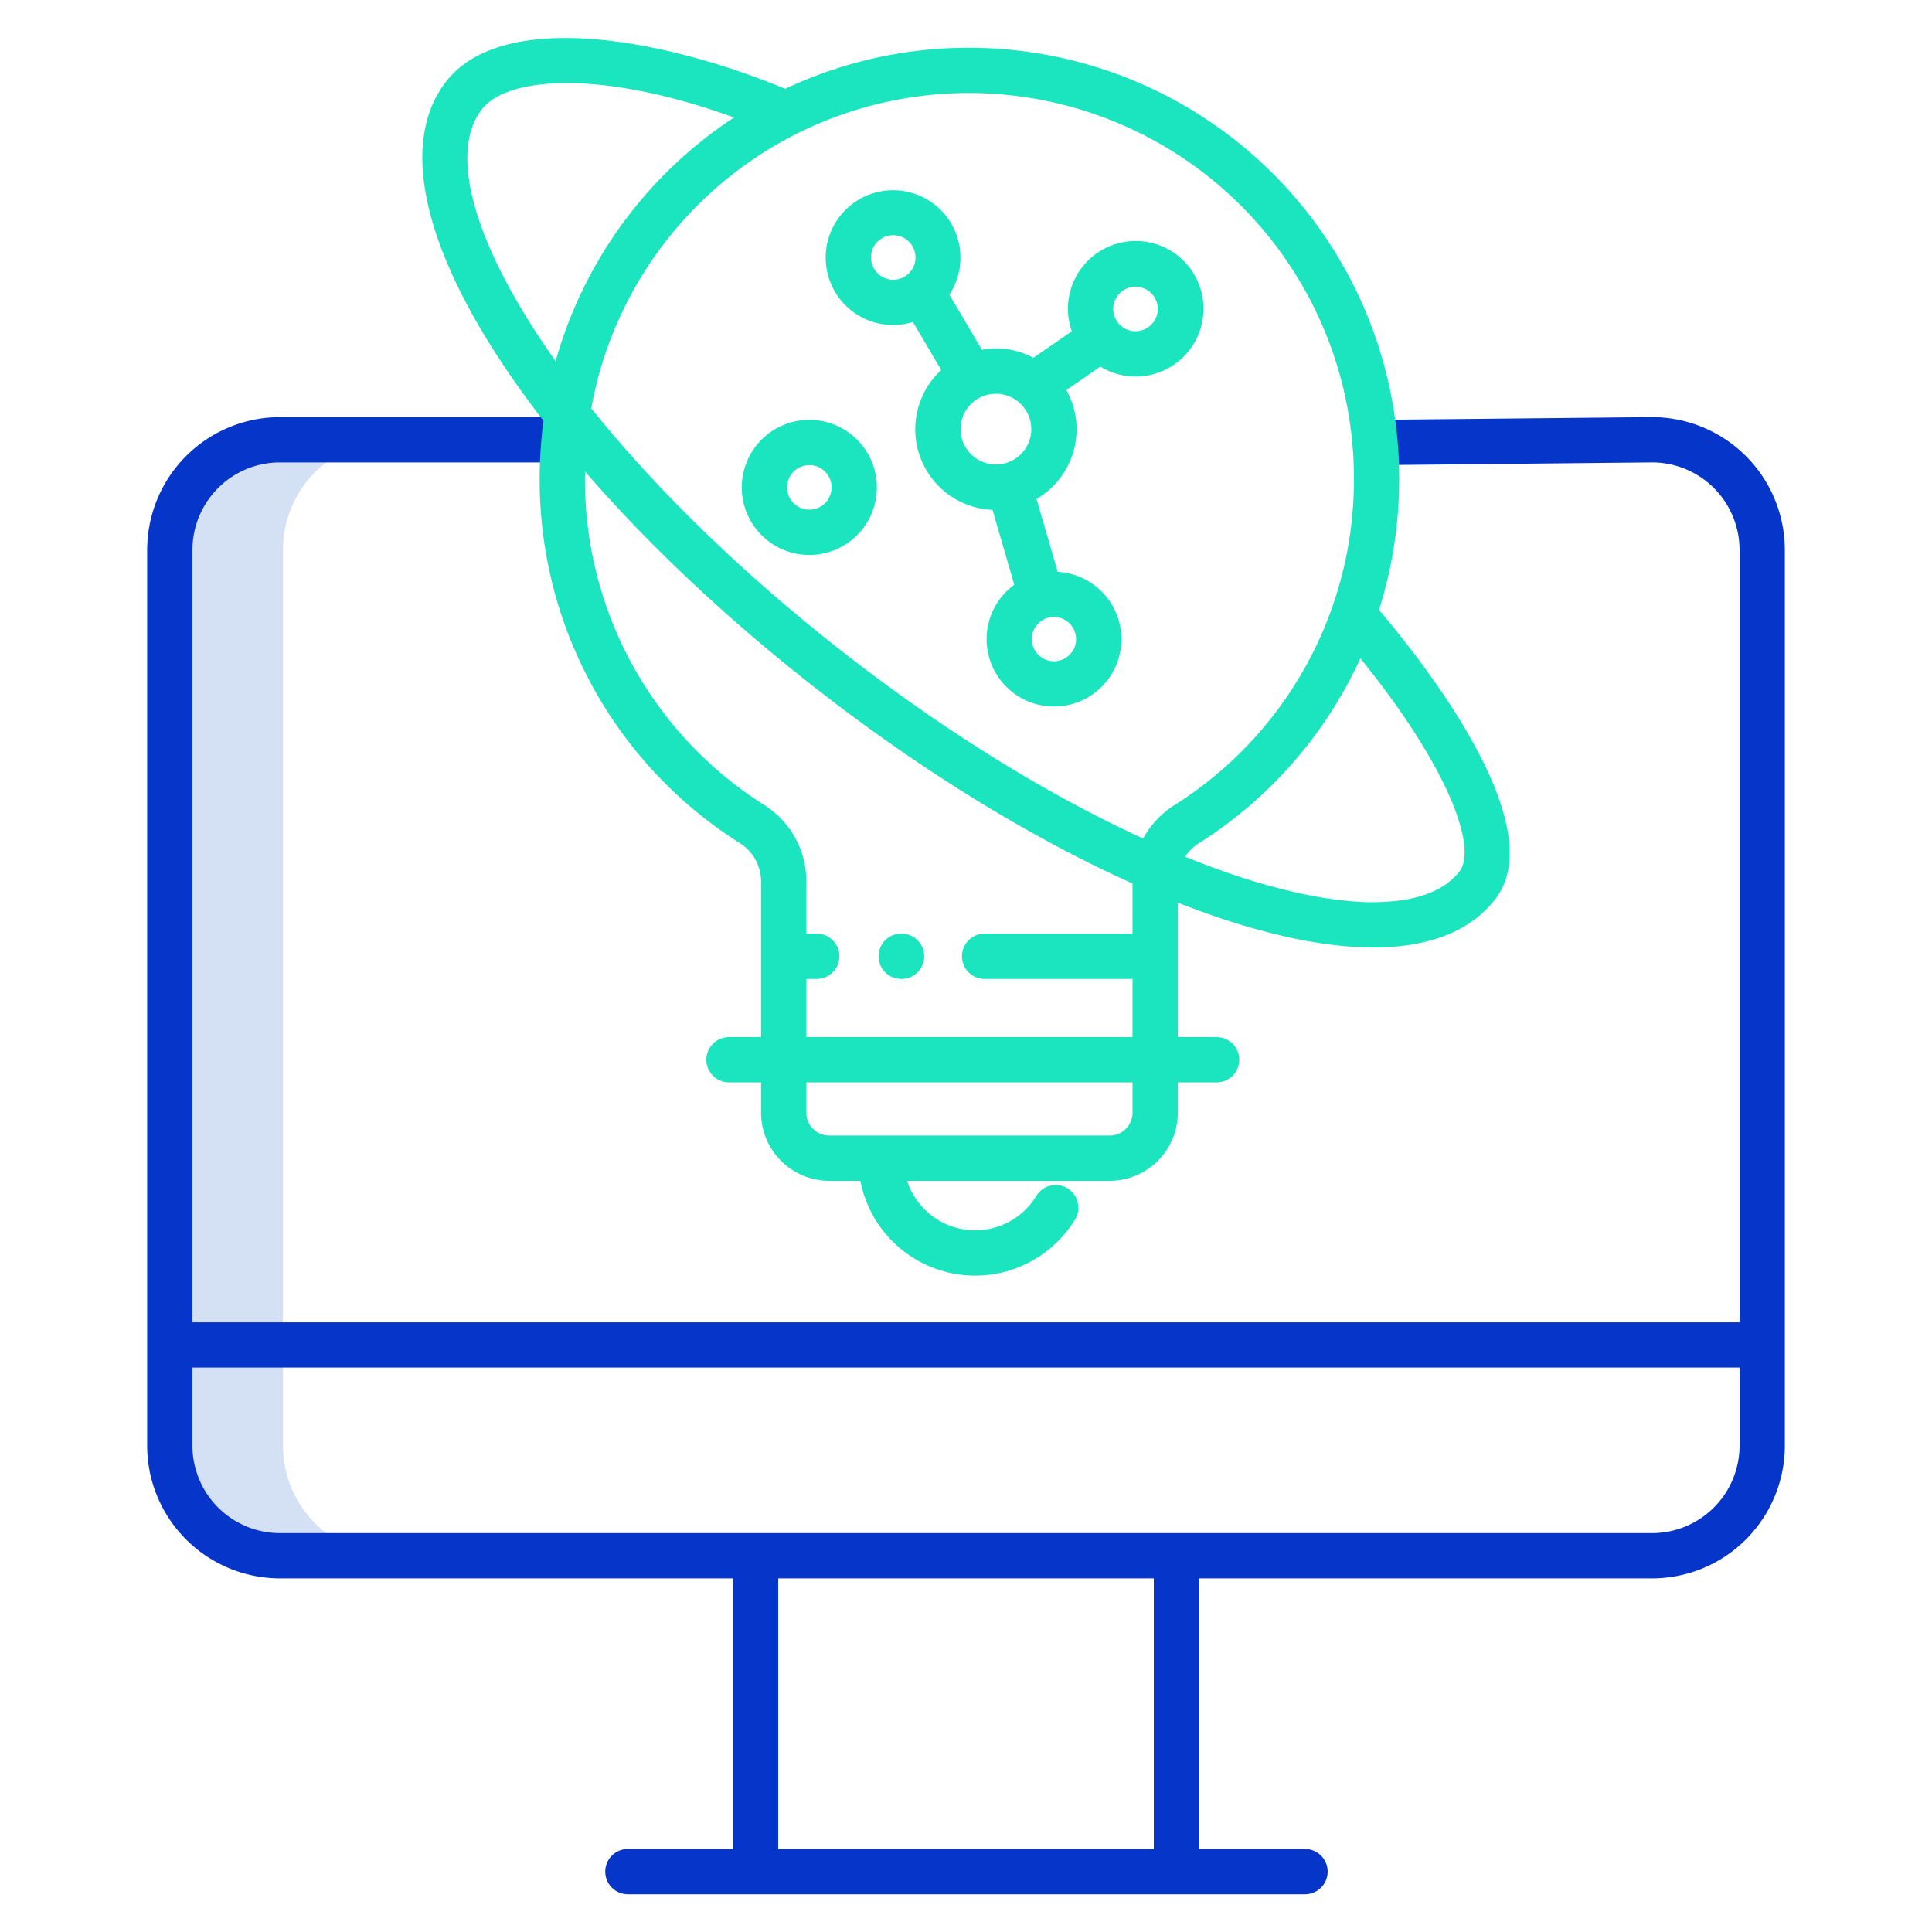 <svg id="Layer_1" height="512" viewBox="0 0 512 512" width="512" xmlns="http://www.w3.org/2000/svg" data-name="Layer 1"><path d="m75 383.081v-237.33a29.181 29.181 0 0 1 29.15-29.21h-30a29.181 29.181 0 0 0 -29.15 29.21v237.33a29.181 29.181 0 0 0 29.15 29.21h30a29.181 29.181 0 0 1 -29.15-29.21z" fill="#d4e1f4"/><path d="m437.789 110.543-73.047.728.119 12 72.988-.728a23.2 23.2 0 0 1 23.151 23.204v204.674h-410v-204.674a23.2 23.2 0 0 1 23.151-23.2h75.354v-12h-75.354a35.218 35.218 0 0 0 -35.151 35.2v237.338a35.217 35.217 0 0 0 35.151 35.2h120.082v71.715h-27.833a6 6 0 0 0 0 12h179.44a6 6 0 1 0 0-12h-28.073v-71.711h120.082a35.217 35.217 0 0 0 35.151-35.204v-237.338a35.231 35.231 0 0 0 -35.211-35.204zm-132.022 379.457h-99.534v-71.711h99.534zm132.082-83.711h-363.698a23.2 23.2 0 0 1 -23.151-23.204v-20.664h410v20.664a23.2 23.2 0 0 1 -23.151 23.204z" fill="#0635c9"/><g fill="#1ae5be"><path d="m370.8 126.872a114.082 114.082 0 0 0 -162.711-103.339c-34.873-14.377-75.519-20.411-89.87-1.916-11.59 14.937-7.064 40.3 12.745 71.4 3.87 6.078 8.246 12.261 13.064 18.5a117.587 117.587 0 0 0 -1.009 15.236 113.822 113.822 0 0 0 53.007 96.666 12 12 0 0 1 5.664 10.13v41.292h-8.5a6 6 0 0 0 0 12h8.5v8.026a18.073 18.073 0 0 0 18.039 18.066h8.282a30.978 30.978 0 0 0 56.883 10.239 6 6 0 0 0 -10.245-6.251 18.966 18.966 0 0 1 -34.255-3.988h53.7a18.072 18.072 0 0 0 18.038-18.066v-8.026h10.288a6 6 0 0 0 0-12h-10.29v-35.641q4.2 1.65 8.3 3.1a180.761 180.761 0 0 0 21.728 6.23 117.716 117.716 0 0 0 14.632 2.249q3.708.315 7.17.315a63.3 63.3 0 0 0 9.8-.718c9.919-1.559 17.481-5.615 22.479-12.056 14.806-19.081-17.234-60.672-30.787-76.691a115.06 115.06 0 0 0 5.348-34.757zm-113.919-102.221q.72 0 1.44.01a102.063 102.063 0 0 1 100.479 102.211 101.87 101.87 0 0 1 -47.573 86.5 23.92 23.92 0 0 0 -8.281 8.855c-25.428-11.653-52.837-28.6-79.169-49.128-26.473-20.637-49.595-43.059-67.092-64.885a101.662 101.662 0 0 1 100.196-83.563zm-115.795 61.924c-16.638-26.128-21.517-47.123-13.387-57.6 6.84-8.815 32.009-10.454 66.833 2.16a114.253 114.253 0 0 0 -47.29 64.575q-3.262-4.604-6.156-9.135zm159.044 208.29a6.059 6.059 0 0 1 -6.038 6.066h-74.363a6.059 6.059 0 0 1 -6.039-6.066v-8.026h86.44zm0-47.438h-39.2a6 6 0 1 0 0 12h39.2v15.412h-86.44v-15.412h2.746a6 6 0 1 0 0-12h-2.746v-13.88a23.939 23.939 0 0 0 -11.227-20.257 101.881 101.881 0 0 1 -47.444-86.527c0-.6.013-1.2.023-1.8 16.939 19.58 37.889 39.3 61.36 57.6 27.778 21.654 56.826 39.5 83.728 51.573zm86.629-16.472c-3.063 3.946-8.063 6.489-14.863 7.558a59.412 59.412 0 0 1 -14.088.3 105.792 105.792 0 0 1 -13.13-2.024 168.984 168.984 0 0 1 -20.274-5.821c-3.388-1.189-6.842-2.515-10.337-3.932a11.993 11.993 0 0 1 3.584-3.528 113.95 113.95 0 0 0 42.863-49.052c23.308 28.744 31.103 50.238 26.245 56.499z"/><path d="m238.83 259.427h.1a6 6 0 1 0 0-12h-.1a6 6 0 1 0 0 12z"/><path d="m236.689 86.129a17.783 17.783 0 0 0 5.244-.789l7.512 12.724a21.366 21.366 0 0 0 13.588 37.059l5.757 19.841a17.855 17.855 0 1 0 11.506-3.409l-5.607-19.326a21.361 21.361 0 0 0 7.915-28.861l9.007-6.213a17.712 17.712 0 0 0 9.276 2.63 17.961 17.961 0 1 0 -16.846-11.985l-10.176 7.019a20.918 20.918 0 0 0 -13.654-2.119l-8.623-14.61a17.855 17.855 0 1 0 -14.9 8.039zm48.486 83.271a5.87 5.87 0 1 1 -5.869-5.9 5.89 5.89 0 0 1 5.869 5.9zm15.712-93.414a5.9 5.9 0 1 1 -5.869 5.9 5.891 5.891 0 0 1 5.869-5.897zm-27.581 37.77a9.374 9.374 0 1 1 -9.373-9.409 9.4 9.4 0 0 1 9.373 9.412zm-36.617-51.422a5.9 5.9 0 1 1 -5.87 5.9 5.89 5.89 0 0 1 5.87-5.9z"/><path d="m214.448 147.067a17.9 17.9 0 1 0 -17.87-17.9 17.9 17.9 0 0 0 17.87 17.9zm0-23.8a5.9 5.9 0 1 1 -5.87 5.9 5.891 5.891 0 0 1 5.87-5.896z"/></g></svg>